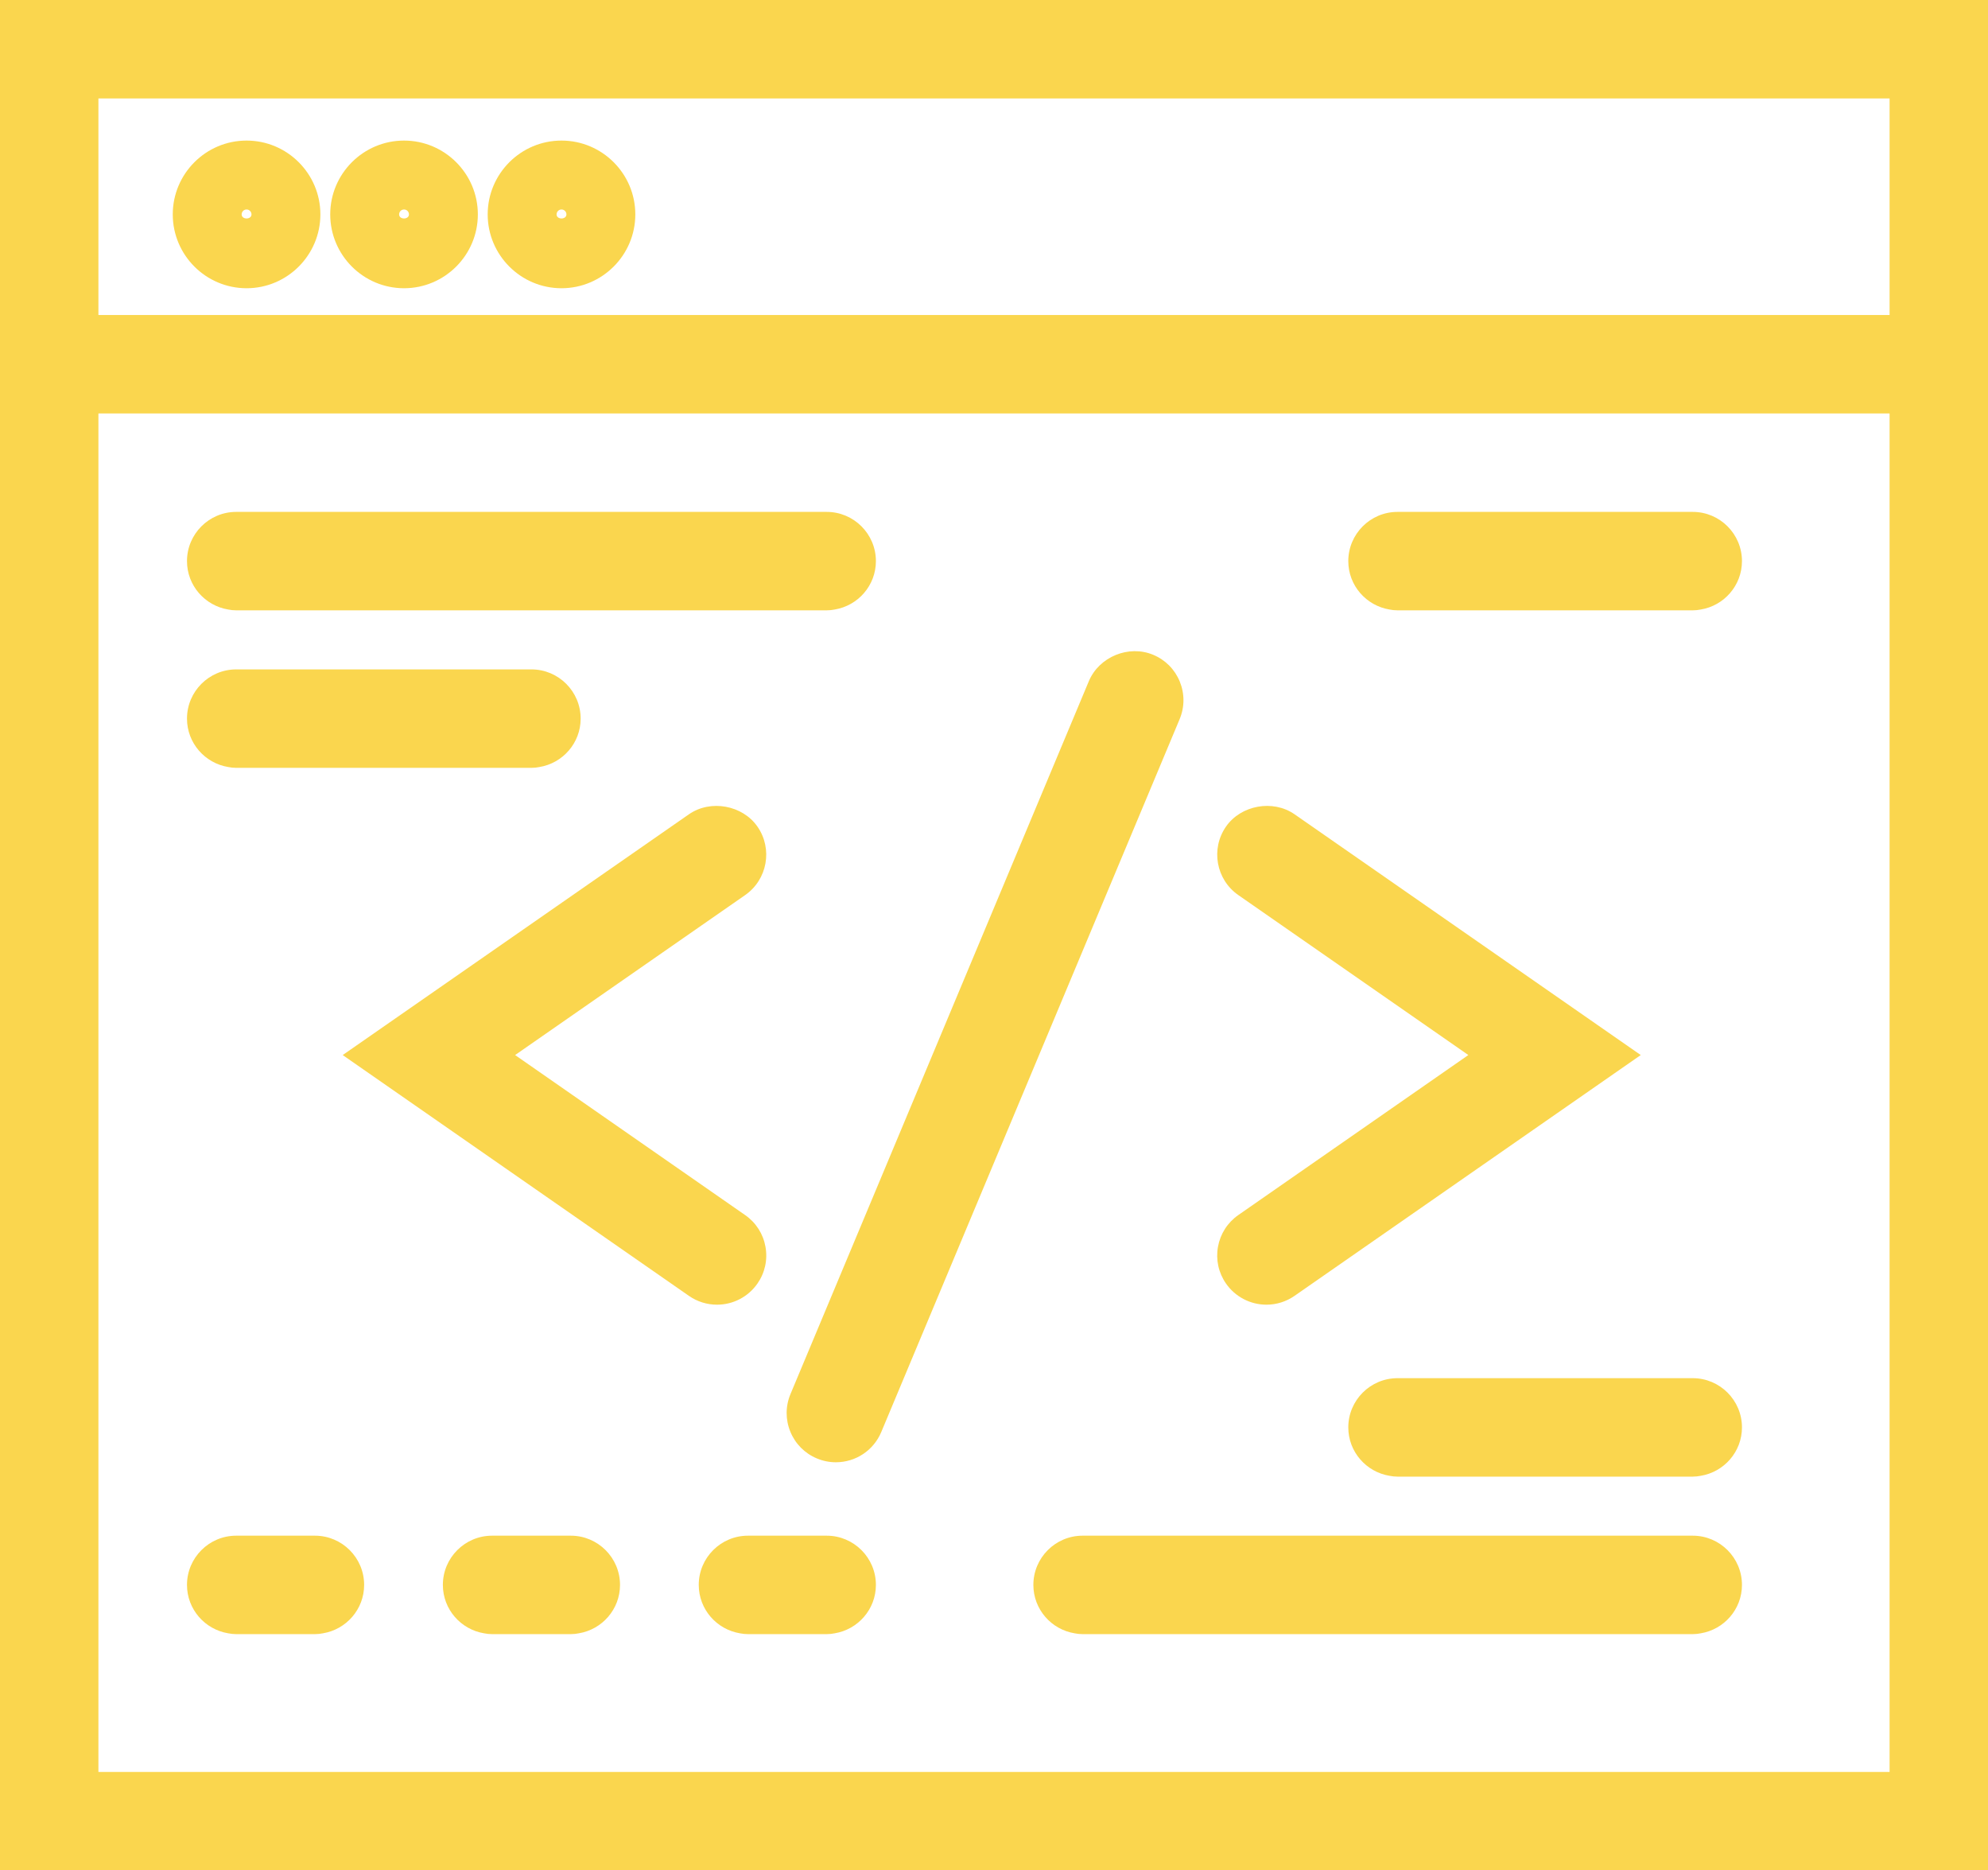 <?xml version="1.0" encoding="utf-8"?>
<!-- Generator: Adobe Illustrator 16.0.0, SVG Export Plug-In . SVG Version: 6.00 Build 0)  -->
<!DOCTYPE svg PUBLIC "-//W3C//DTD SVG 1.1//EN" "http://www.w3.org/Graphics/SVG/1.1/DTD/svg11.dtd">
<svg version="1.1" id="Layer_1" xmlns="http://www.w3.org/2000/svg" xmlns:xlink="http://www.w3.org/1999/xlink" x="0px" y="0px"
	 width="101px" height="95px" viewBox="0 0 101 95" enable-background="new 0 0 101 95" xml:space="preserve">
<g>
	<path fill="#FAD64E" d="M0,95h101V0H0V95z M5,5h91v11H5V5z M5,21h91v69H5V21z"/>
	<path fill="#FAD64E" d="M12.527,7.14c-2.068,0-3.75,1.683-3.75,3.75s1.682,3.75,3.75,3.75s3.75-1.683,3.75-3.75
		S14.595,7.14,12.527,7.14z M12.277,10.89c0-0.138,0.112-0.25,0.25-0.25s0.25,0.112,0.25,0.25
		C12.777,11.165,12.277,11.165,12.277,10.89z"/>
	<path fill="#FAD64E" d="M20.527,7.14c-2.068,0-3.75,1.683-3.75,3.75s1.682,3.75,3.75,3.75s3.75-1.683,3.75-3.75
		S22.595,7.14,20.527,7.14z M20.277,10.89c0-0.138,0.112-0.25,0.25-0.25s0.25,0.112,0.25,0.25
		C20.777,11.165,20.277,11.165,20.277,10.89z"/>
	<path fill="#FAD64E" d="M28.527,7.14c-2.068,0-3.75,1.683-3.75,3.75s1.682,3.75,3.75,3.75s3.75-1.683,3.75-3.75
		S30.595,7.14,28.527,7.14z M28.277,10.89c0-0.138,0.112-0.25,0.25-0.25s0.25,0.112,0.25,0.25
		C28.777,11.165,28.277,11.165,28.277,10.89z"/>
	<path fill="#FAD64E" d="M38.482,65.194c0.381-0.548,0.526-1.212,0.408-1.869s-0.485-1.229-1.033-1.609L26.17,53.588l11.687-8.125
		c1.131-0.786,1.412-2.348,0.625-3.479c-0.758-1.09-2.382-1.388-3.48-0.626l-17.591,12.23l17.59,12.231
		c0.421,0.293,0.915,0.448,1.426,0.448C37.247,66.268,38.015,65.866,38.482,65.194z"/>
	<path fill="#FAD64E" d="M61.879,63.325c-0.118,0.657,0.027,1.321,0.408,1.869c0.467,0.672,1.235,1.073,2.055,1.073
		c0.511,0,1.004-0.155,1.426-0.448l17.59-12.231L65.766,41.356c-1.097-0.759-2.721-0.463-3.479,0.627
		c-0.787,1.132-0.506,2.693,0.625,3.479l11.687,8.125l-11.686,8.127C62.365,62.096,61.998,62.668,61.879,63.325z"/>
	<path fill="#FAD64E" d="M59.938,34.617c-0.253-0.618-0.732-1.101-1.349-1.358c-1.247-0.522-2.752,0.103-3.271,1.34L40.161,70.805
		c-0.258,0.616-0.261,1.296-0.008,1.913c0.253,0.618,0.732,1.101,1.348,1.358c0.31,0.13,0.634,0.195,0.964,0.195
		c1.011,0,1.917-0.603,2.307-1.535L59.93,36.53C60.188,35.914,60.19,35.234,59.938,34.617z"/>
	<path fill="#FAD64E" d="M11.597,30.959C11.727,30.986,11.862,31,12,31h30c0.138,0,0.273-0.014,0.403-0.041
		C43.589,30.765,44.5,29.74,44.5,28.5c0-1.379-1.122-2.5-2.5-2.5H12c-1.378,0-2.5,1.121-2.5,2.5
		C9.5,29.74,10.411,30.765,11.597,30.959z"/>
	<path fill="#FAD64E" d="M11.597,38.959C11.727,38.986,11.862,39,12,39h15c0.138,0,0.273-0.014,0.403-0.041
		C28.589,38.765,29.5,37.74,29.5,36.5c0-1.379-1.122-2.5-2.5-2.5H12c-1.378,0-2.5,1.121-2.5,2.5
		C9.5,37.74,10.411,38.765,11.597,38.959z"/>
	<path fill="#FAD64E" d="M16,78h-4c-1.378,0-2.5,1.121-2.5,2.5c0,1.24,0.911,2.265,2.097,2.459C11.727,82.986,11.862,83,12,83h4
		c0.138,0,0.273-0.014,0.403-0.041C17.589,82.765,18.5,81.74,18.5,80.5C18.5,79.121,17.378,78,16,78z"/>
	<path fill="#FAD64E" d="M29,78h-4c-1.378,0-2.5,1.121-2.5,2.5c0,1.24,0.911,2.265,2.097,2.459C24.727,82.986,24.862,83,25,83h4
		c0.138,0,0.273-0.014,0.403-0.041C30.589,82.765,31.5,81.74,31.5,80.5C31.5,79.121,30.378,78,29,78z"/>
	<path fill="#FAD64E" d="M42,78h-4c-1.378,0-2.5,1.121-2.5,2.5c0,1.24,0.911,2.265,2.097,2.459C37.727,82.986,37.862,83,38,83h4
		c0.138,0,0.273-0.014,0.403-0.041C43.589,82.765,44.5,81.74,44.5,80.5C44.5,79.121,43.378,78,42,78z"/>
	<path fill="#FAD64E" d="M86,78H55c-1.378,0-2.5,1.121-2.5,2.5c0,1.24,0.911,2.265,2.097,2.459C54.727,82.986,54.862,83,55,83h31
		c0.138,0,0.273-0.014,0.403-0.041C87.589,82.765,88.5,81.74,88.5,80.5C88.5,79.121,87.378,78,86,78z"/>
	<path fill="#FAD64E" d="M86,70H71c-1.378,0-2.5,1.121-2.5,2.5c0,1.24,0.911,2.265,2.097,2.459C70.727,74.986,70.862,75,71,75h15
		c0.138,0,0.273-0.014,0.403-0.041C87.589,74.765,88.5,73.74,88.5,72.5C88.5,71.121,87.378,70,86,70z"/>
	<path fill="#FAD64E" d="M86,26H71c-1.378,0-2.5,1.121-2.5,2.5c0,1.24,0.911,2.265,2.097,2.459C70.727,30.986,70.862,31,71,31h15
		c0.138,0,0.273-0.014,0.403-0.041C87.589,30.765,88.5,29.74,88.5,28.5C88.5,27.121,87.378,26,86,26z"/>
</g>
</svg>
